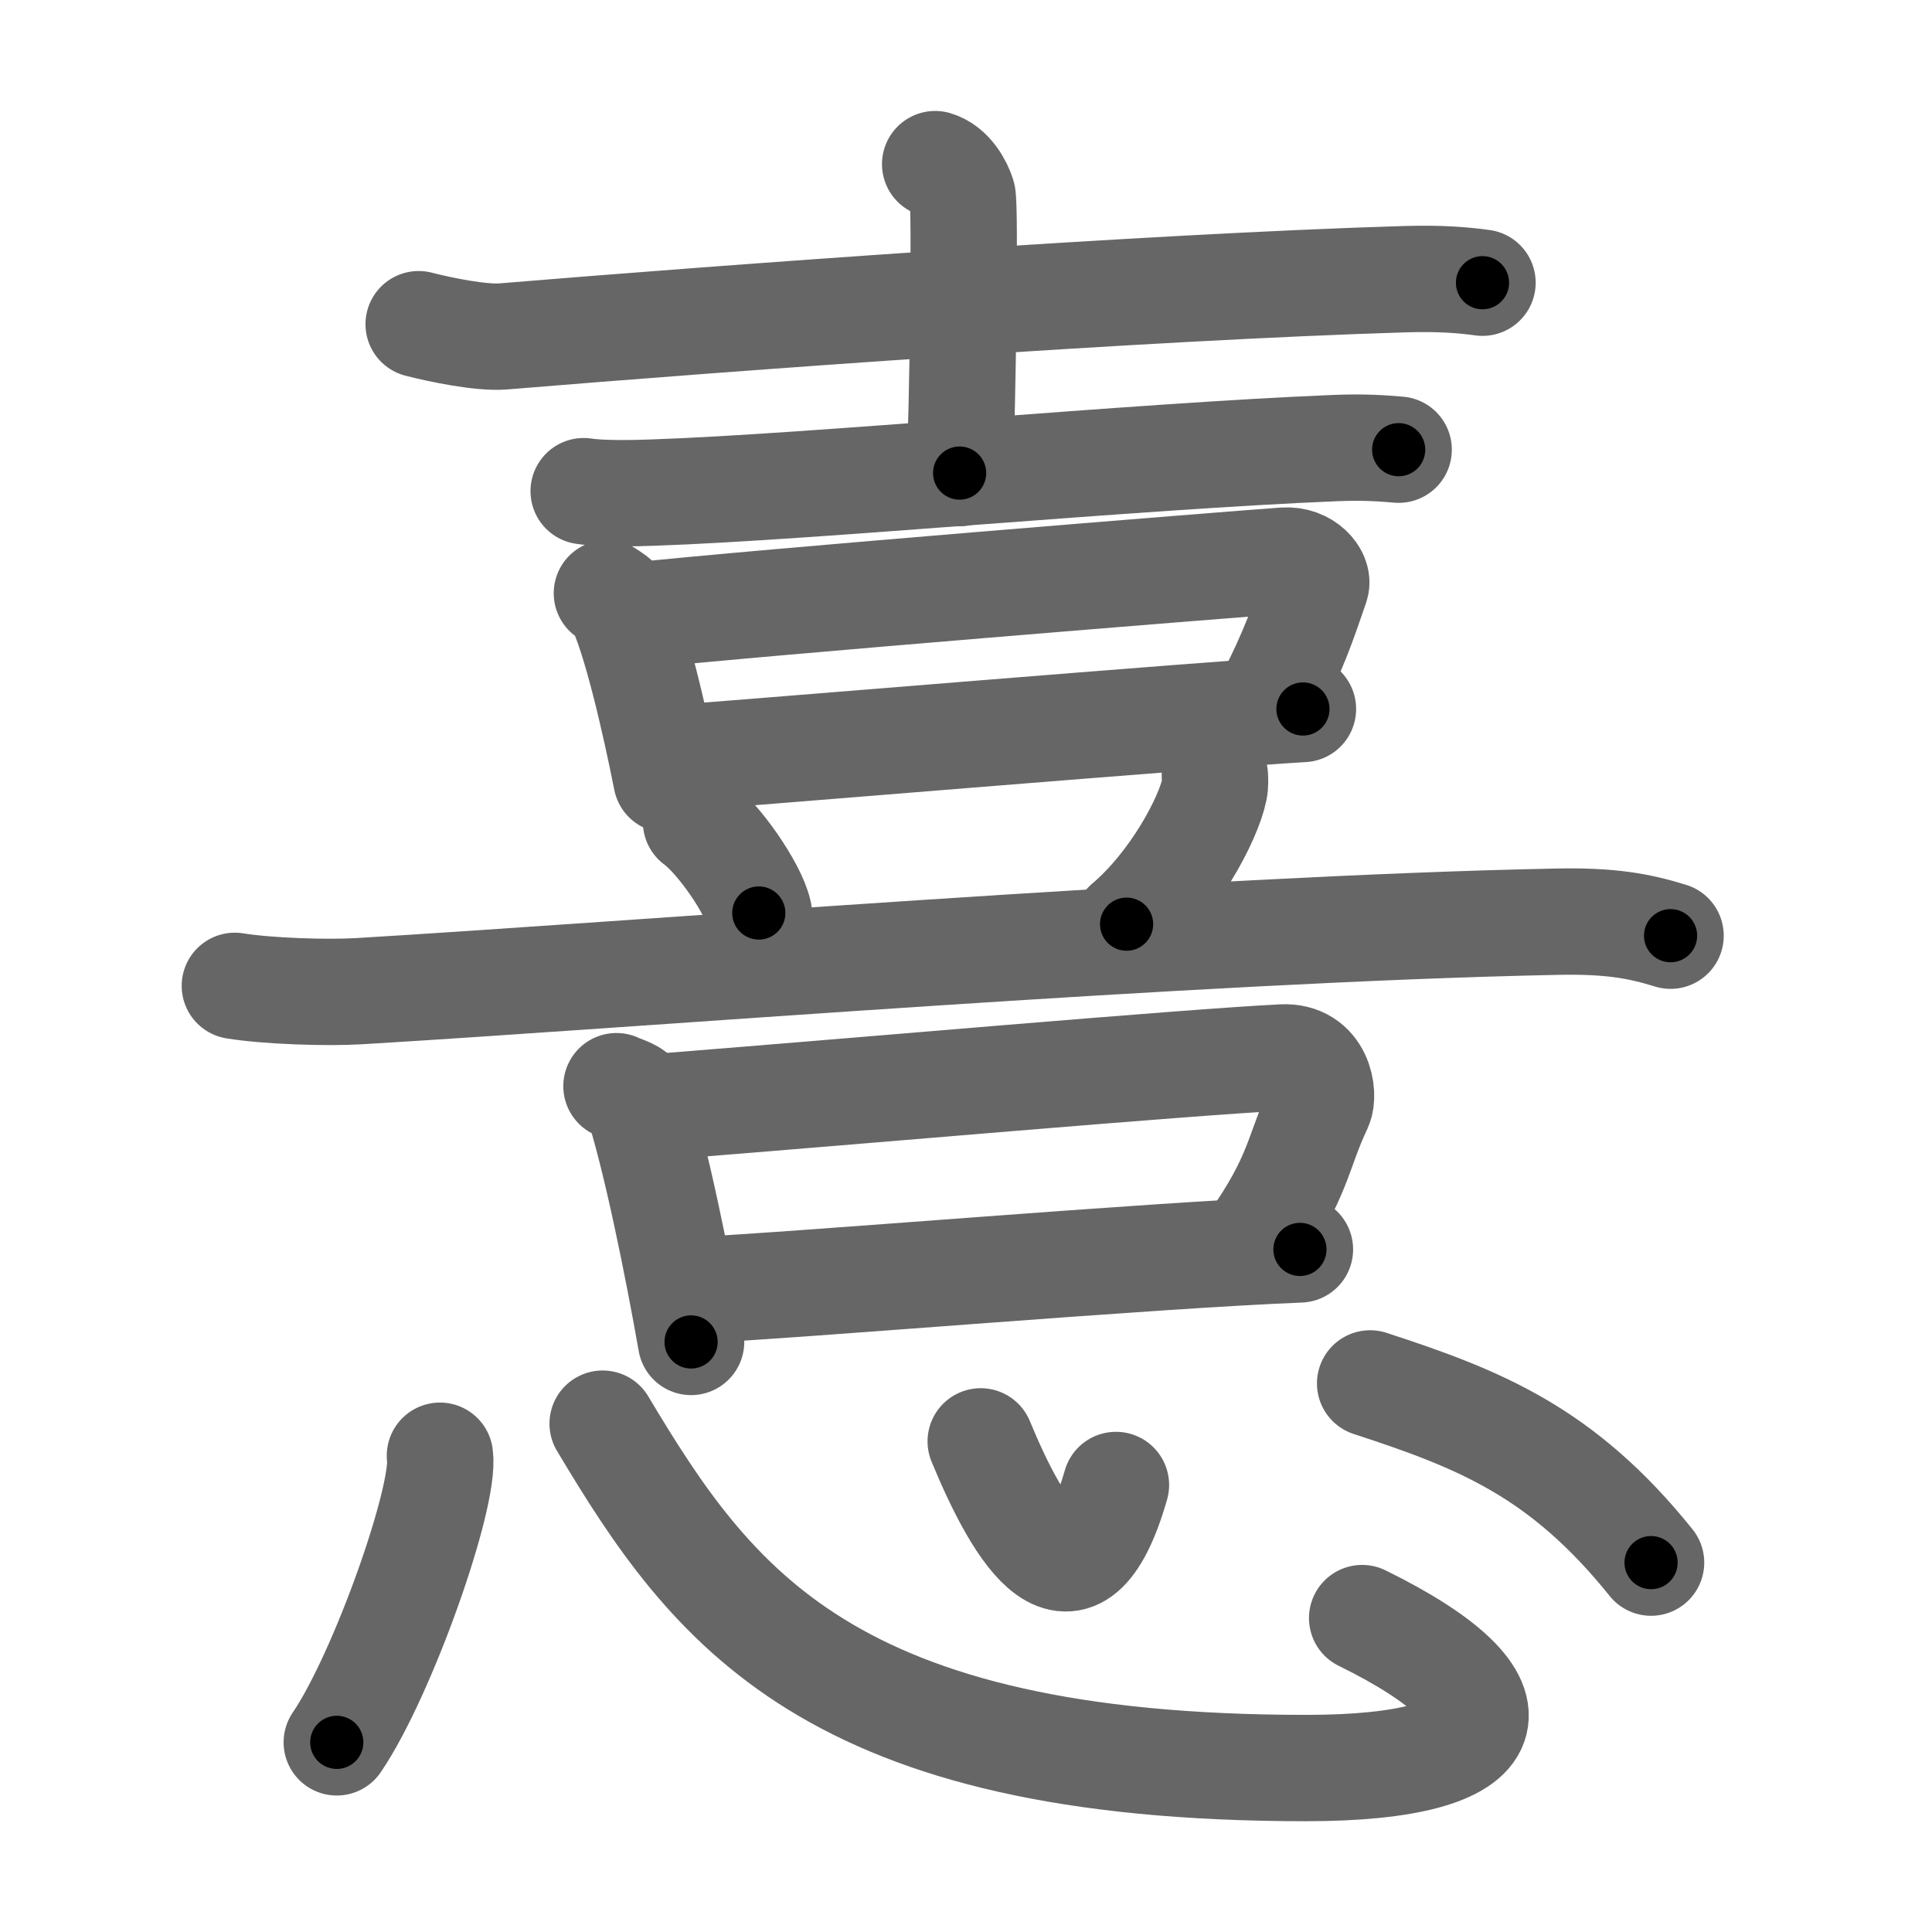 <svg xmlns="http://www.w3.org/2000/svg" width="109" height="109" viewBox="0 0 109 109" id="6199"><g fill="none" stroke="#666" stroke-width="6" stroke-linecap="round" stroke-linejoin="round"><g><g><g><g><path d="M23.62,18.29c1.24,0.32,3.53,0.79,4.77,0.69c12.95-1.07,36.28-2.79,50.89-3.23c2.08-0.06,3.32,0.06,4.36,0.2" /><path d="M52.76,9.26c0.86,0.25,1.37,1.22,1.54,1.77c0.17,0.56,0.01,12.13-0.16,15.66" /><path d="M32.93,27.71c1.03,0.16,2.9,0.12,3.93,0.08c8.88-0.3,27.13-2.05,38.46-2.51c1.71-0.07,2.74,0.02,3.59,0.09" /></g><g><path d="M34.24,33.47c0.27,0.18,0.55,0.33,0.66,0.56c0.94,1.79,2.06,6.73,2.7,9.95" /><path d="M35.92,34.73c6.53-0.71,33.16-2.86,36.52-3.1c1.23-0.09,1.97,0.88,1.8,1.39c-0.73,2.12-1.22,3.64-2.79,6.7" /><path d="M37.87,42.79c4.01-0.29,30.55-2.5,35.64-2.79" /></g></g><g><path d="M39.27,46.37c1.25,0.91,3.23,3.73,3.54,5.14" /><path d="M68.54,43.76c0.01,0.2,0.03,0.51-0.03,0.79c-0.34,1.67-2.29,5.34-4.95,7.59" /><path d="M13.25,55.62c1.83,0.3,5.19,0.41,7.01,0.3C35.75,55,67.45,52.41,87.85,52c3.05-0.06,4.65,0.25,6.4,0.79" /><g><path d="M34.78,61.28c0.46,0.21,1.02,0.34,1.13,0.66c1.09,3.31,2.34,9.56,3.08,13.77" /><path d="M37.64,62.41c11.23-0.89,28.91-2.45,34.7-2.75c2.12-0.11,2.39,2.1,2.09,2.75c-1.26,2.66-1.1,3.92-3.79,7.76" /><path d="M38.95,72.81c6.8-0.34,25.76-1.98,34.39-2.32" /></g></g></g><g><path d="M24.82,82.13C25.14,84.42,21.59,94.5,19,98.3" /><path d="M34,80.32c6.17,10.33,12.75,19.43,39.7,19.43c11.47,0,12.72-3.76,3.15-8.46" /><path d="M55.33,81.32c2.17,5.25,5.32,10.5,7.63,2.46" /><path d="M77.3,78.05c6.19,2.02,10.83,3.86,15.85,10.11" /></g></g></g><g fill="none" stroke="#000" stroke-width="3" stroke-linecap="round" stroke-linejoin="round"><path d="M23.62,18.29c1.24,0.32,3.53,0.79,4.77,0.69c12.95-1.07,36.28-2.79,50.89-3.23c2.08-0.06,3.32,0.06,4.36,0.2" stroke-dasharray="60.203" stroke-dashoffset="60.203"><animate attributeName="stroke-dashoffset" values="60.203;60.203;0" dur="0.453s" fill="freeze" begin="0s;6199.click" /></path><path d="M52.76,9.26c0.86,0.25,1.37,1.22,1.54,1.77c0.17,0.56,0.01,12.13-0.16,15.66" stroke-dasharray="18.102" stroke-dashoffset="18.102"><animate attributeName="stroke-dashoffset" values="18.102" fill="freeze" begin="6199.click" /><animate attributeName="stroke-dashoffset" values="18.102;18.102;0" keyTimes="0;0.715;1" dur="0.634s" fill="freeze" begin="0s;6199.click" /></path><path d="M32.93,27.71c1.03,0.16,2.9,0.12,3.93,0.08c8.88-0.3,27.13-2.05,38.46-2.51c1.71-0.07,2.74,0.02,3.59,0.09" stroke-dasharray="46.074" stroke-dashoffset="46.074"><animate attributeName="stroke-dashoffset" values="46.074" fill="freeze" begin="6199.click" /><animate attributeName="stroke-dashoffset" values="46.074;46.074;0" keyTimes="0;0.579;1" dur="1.095s" fill="freeze" begin="0s;6199.click" /></path><path d="M34.24,33.47c0.27,0.18,0.55,0.33,0.66,0.56c0.94,1.79,2.06,6.73,2.7,9.95" stroke-dasharray="11.208" stroke-dashoffset="11.208"><animate attributeName="stroke-dashoffset" values="11.208" fill="freeze" begin="6199.click" /><animate attributeName="stroke-dashoffset" values="11.208;11.208;0" keyTimes="0;0.907;1" dur="1.207s" fill="freeze" begin="0s;6199.click" /></path><path d="M35.92,34.73c6.53-0.71,33.16-2.86,36.52-3.1c1.23-0.09,1.97,0.88,1.8,1.39c-0.73,2.12-1.22,3.64-2.79,6.7" stroke-dasharray="46.507" stroke-dashoffset="46.507"><animate attributeName="stroke-dashoffset" values="46.507" fill="freeze" begin="6199.click" /><animate attributeName="stroke-dashoffset" values="46.507;46.507;0" keyTimes="0;0.722;1" dur="1.672s" fill="freeze" begin="0s;6199.click" /></path><path d="M37.87,42.79c4.01-0.29,30.55-2.5,35.64-2.79" stroke-dasharray="35.75" stroke-dashoffset="35.75"><animate attributeName="stroke-dashoffset" values="35.75" fill="freeze" begin="6199.click" /><animate attributeName="stroke-dashoffset" values="35.75;35.75;0" keyTimes="0;0.824;1" dur="2.03s" fill="freeze" begin="0s;6199.click" /></path><path d="M39.27,46.37c1.25,0.91,3.23,3.73,3.54,5.14" stroke-dasharray="6.32" stroke-dashoffset="6.32"><animate attributeName="stroke-dashoffset" values="6.32" fill="freeze" begin="6199.click" /><animate attributeName="stroke-dashoffset" values="6.32;6.32;0" keyTimes="0;0.97;1" dur="2.093s" fill="freeze" begin="0s;6199.click" /></path><path d="M68.54,43.76c0.01,0.2,0.03,0.51-0.03,0.79c-0.34,1.67-2.29,5.34-4.95,7.59" stroke-dasharray="9.976" stroke-dashoffset="9.976"><animate attributeName="stroke-dashoffset" values="9.976" fill="freeze" begin="6199.click" /><animate attributeName="stroke-dashoffset" values="9.976;9.976;0" keyTimes="0;0.954;1" dur="2.193s" fill="freeze" begin="0s;6199.click" /></path><path d="M13.25,55.62c1.83,0.3,5.19,0.41,7.01,0.3C35.75,55,67.45,52.41,87.85,52c3.05-0.06,4.65,0.25,6.4,0.79" stroke-dasharray="81.217" stroke-dashoffset="81.217"><animate attributeName="stroke-dashoffset" values="81.217" fill="freeze" begin="6199.click" /><animate attributeName="stroke-dashoffset" values="81.217;81.217;0" keyTimes="0;0.782;1" dur="2.804s" fill="freeze" begin="0s;6199.click" /></path><path d="M34.78,61.28c0.46,0.21,1.02,0.34,1.13,0.66c1.09,3.31,2.34,9.56,3.08,13.77" stroke-dasharray="15.46" stroke-dashoffset="15.46"><animate attributeName="stroke-dashoffset" values="15.46" fill="freeze" begin="6199.click" /><animate attributeName="stroke-dashoffset" values="15.46;15.46;0" keyTimes="0;0.948;1" dur="2.959s" fill="freeze" begin="0s;6199.click" /></path><path d="M37.64,62.41c11.23-0.89,28.91-2.45,34.7-2.75c2.12-0.11,2.39,2.1,2.09,2.75c-1.26,2.66-1.1,3.92-3.79,7.76" stroke-dasharray="47.573" stroke-dashoffset="47.573"><animate attributeName="stroke-dashoffset" values="47.573" fill="freeze" begin="6199.click" /><animate attributeName="stroke-dashoffset" values="47.573;47.573;0" keyTimes="0;0.861;1" dur="3.435s" fill="freeze" begin="0s;6199.click" /></path><path d="M38.95,72.81c6.8-0.34,25.76-1.98,34.39-2.32" stroke-dasharray="34.47" stroke-dashoffset="34.47"><animate attributeName="stroke-dashoffset" values="34.47" fill="freeze" begin="6199.click" /><animate attributeName="stroke-dashoffset" values="34.47;34.47;0" keyTimes="0;0.909;1" dur="3.78s" fill="freeze" begin="0s;6199.click" /></path><path d="M24.82,82.13C25.14,84.42,21.59,94.5,19,98.3" stroke-dasharray="17.328" stroke-dashoffset="17.328"><animate attributeName="stroke-dashoffset" values="17.328" fill="freeze" begin="6199.click" /><animate attributeName="stroke-dashoffset" values="17.328;17.328;0" keyTimes="0;0.956;1" dur="3.953s" fill="freeze" begin="0s;6199.click" /></path><path d="M34,80.32c6.17,10.33,12.75,19.43,39.7,19.43c11.47,0,12.72-3.76,3.15-8.46" stroke-dasharray="66.378" stroke-dashoffset="66.378"><animate attributeName="stroke-dashoffset" values="66.378" fill="freeze" begin="6199.click" /><animate attributeName="stroke-dashoffset" values="66.378;66.378;0" keyTimes="0;0.888;1" dur="4.452s" fill="freeze" begin="0s;6199.click" /></path><path d="M55.33,81.32c2.17,5.25,5.32,10.5,7.63,2.46" stroke-dasharray="13.762" stroke-dashoffset="13.762"><animate attributeName="stroke-dashoffset" values="13.762" fill="freeze" begin="6199.click" /><animate attributeName="stroke-dashoffset" values="13.762;13.762;0" keyTimes="0;0.97;1" dur="4.59s" fill="freeze" begin="0s;6199.click" /></path><path d="M77.3,78.05c6.19,2.02,10.83,3.86,15.85,10.11" stroke-dasharray="19.14" stroke-dashoffset="19.14"><animate attributeName="stroke-dashoffset" values="19.14" fill="freeze" begin="6199.click" /><animate attributeName="stroke-dashoffset" values="19.14;19.14;0" keyTimes="0;0.96;1" dur="4.781s" fill="freeze" begin="0s;6199.click" /></path></g></svg>